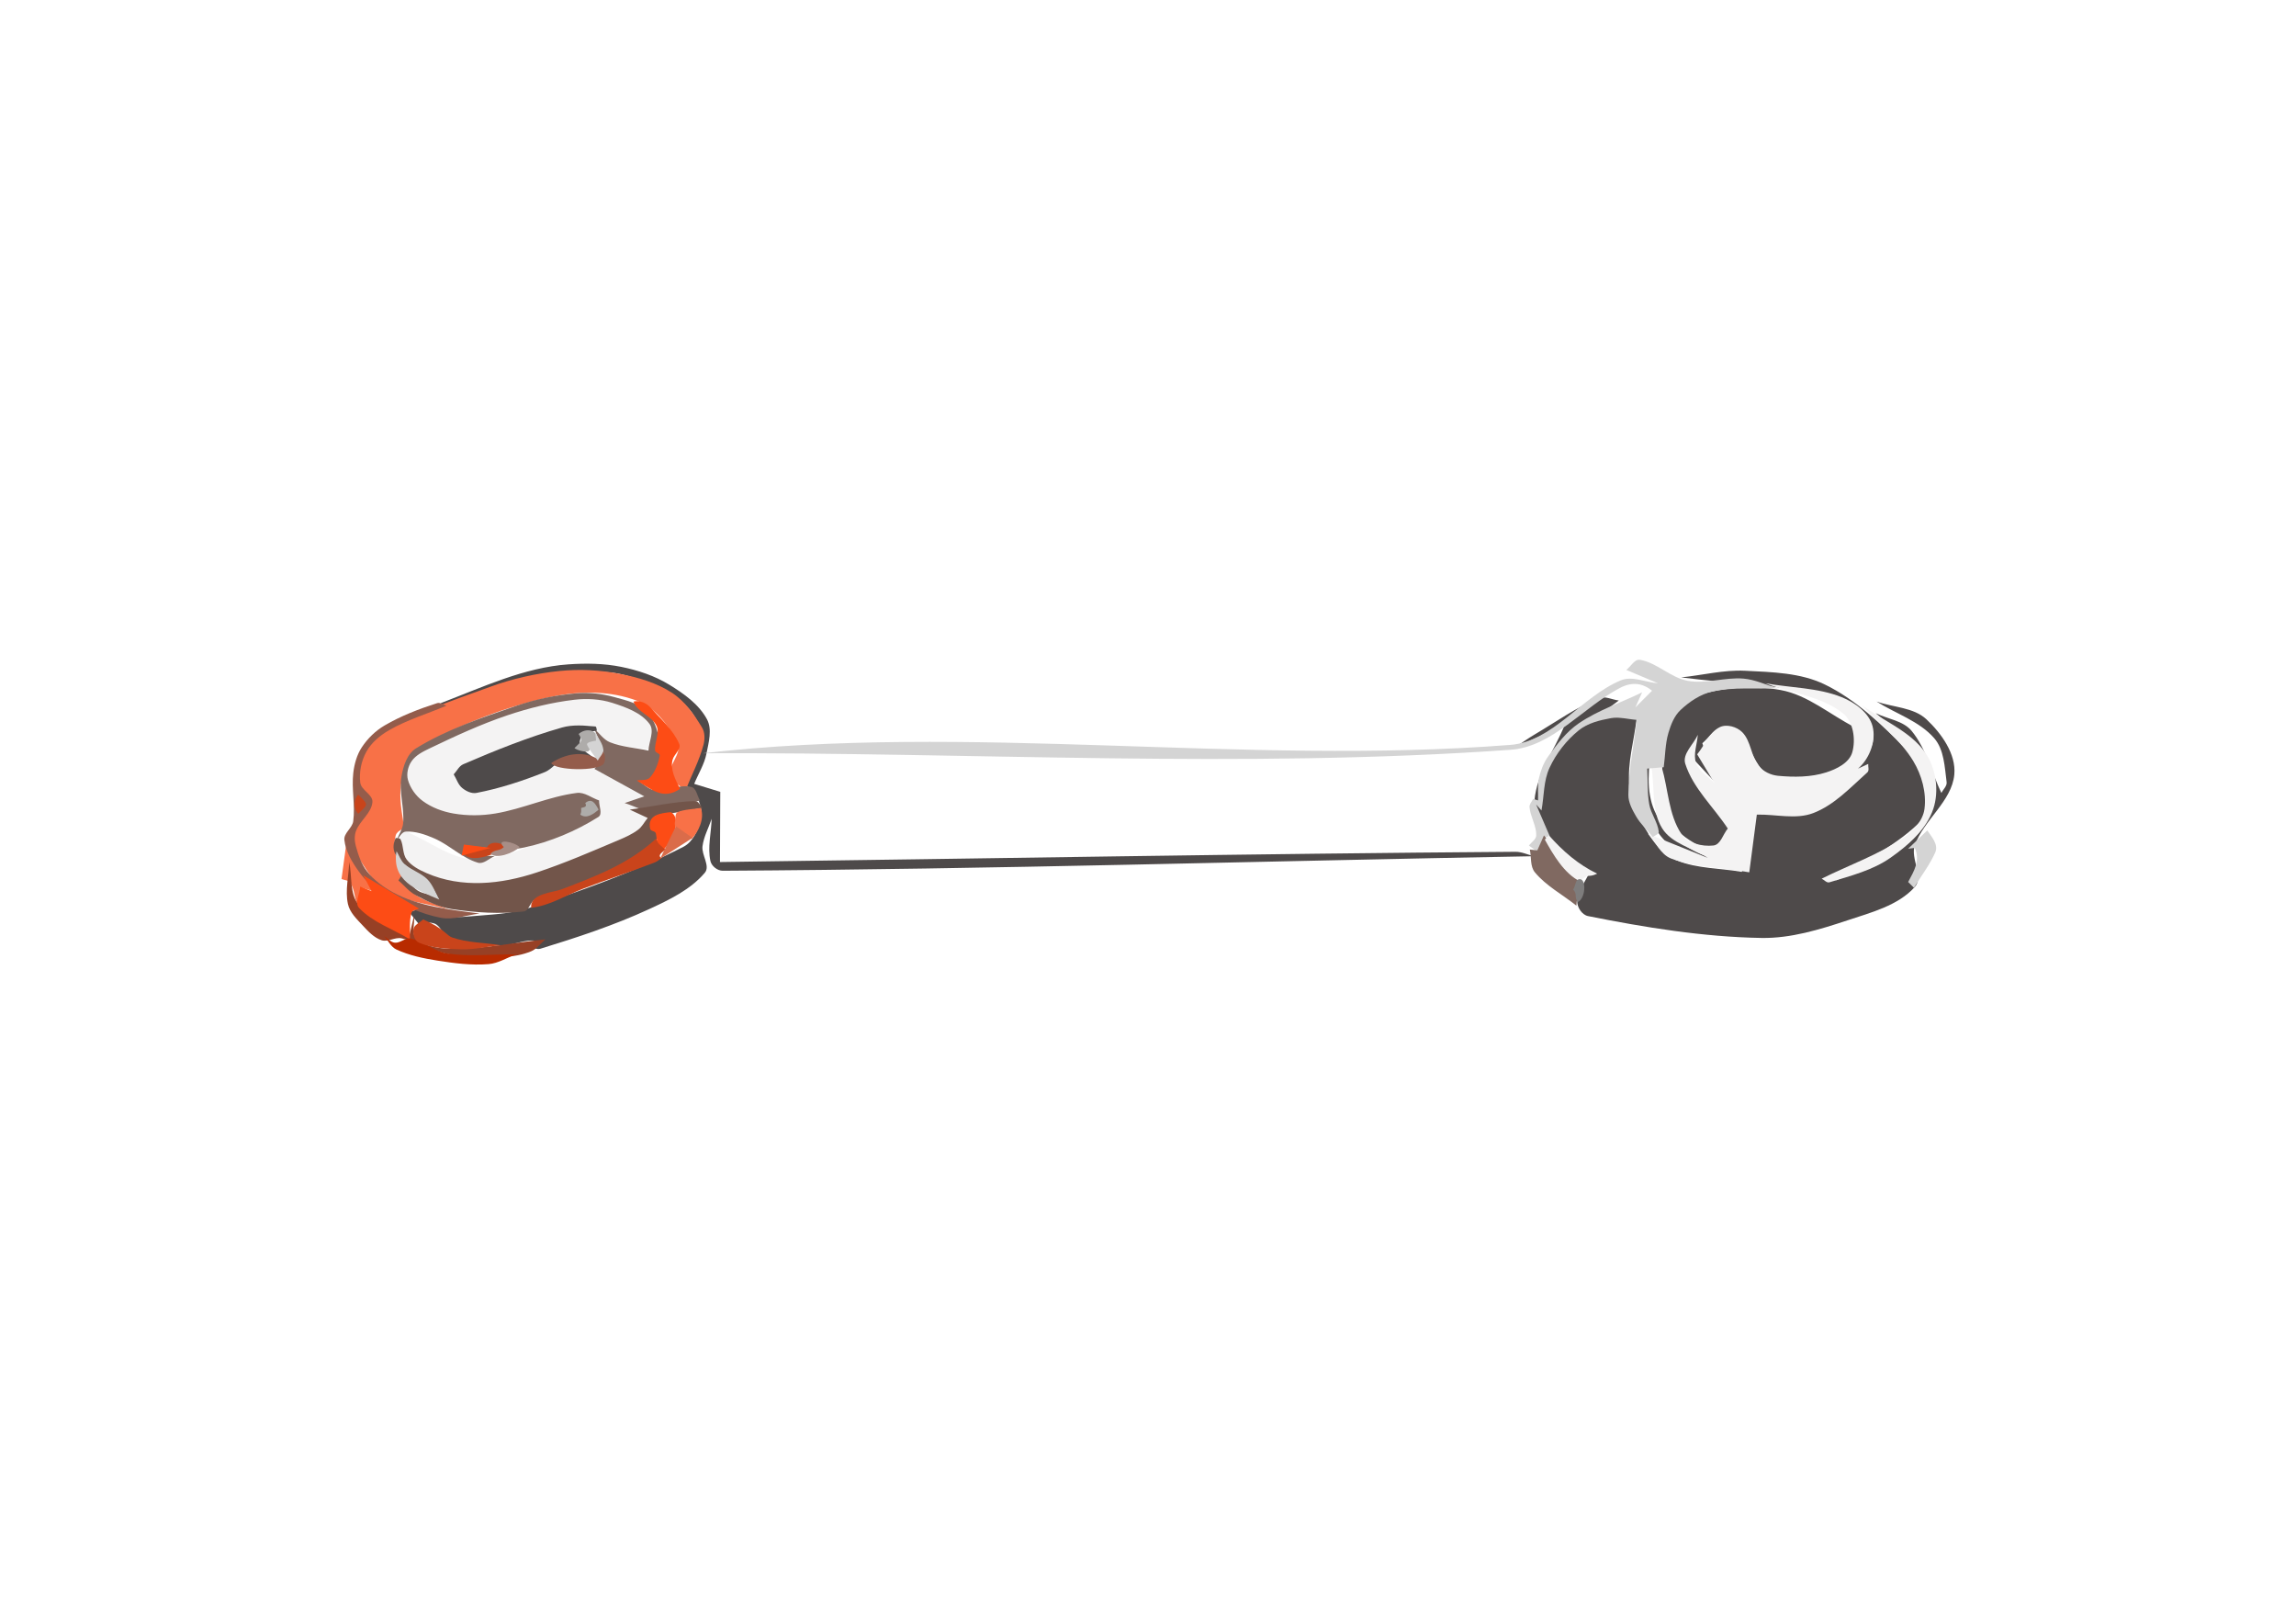 <svg xmlns="http://www.w3.org/2000/svg" xmlns:vectornator="http://vectornator.io" xml:space="preserve" stroke-miterlimit="10" style="fill-rule:nonzero;clip-rule:evenodd;stroke-linecap:round;stroke-linejoin:round" viewBox="0 0 3370.82 2384.24">
  <defs>
    <filter id="a" width="2377" height="456.36" x="496.906" y="963.937" color-interpolation-filters="sRGB" filterUnits="userSpaceOnUse">
      <feGaussianBlur in="SourceGraphic" result="Blur" stdDeviation="1.788"/>
    </filter>
  </defs>
  <g vectornator:layerName="Layer 1">
    <g vectornator:blur="3.577" vectornator:layerName="Group 1" filter="url(#a)">
      <path fill="#4e4a4a" d="M2468.15 994.368c76.09 9.762 153.75 11.102 228.28 29.292 19.72 4.82 36.24 21.19 47.57 38.04 6.74 10.02 8.43 25.74 2.32 36.16-12.54 21.39-30.59 42.48-53.7 51.48-36.49 14.21-77.7 9.89-116.55 14.83l-12.7-72.15c11.27 15.1 16.82 37.16 33.81 45.28 20.3 9.7 45.32 7.26 67.43 3.1 18.79-3.54 39.4-10.58 51.4-25.47 10.01-12.42 4.85-31.55 7.27-47.32-36.31-18.23-68.95-47.42-108.92-54.7-43.31-7.89-90.07-3.67-131.61 10.9-18.11 6.36-27.71 28.61-33.35 46.96-9.06 29.52-10.36 61.3-9.39 92.17.5 15.89 4.32 32.86 13.73 45.67 11.26 15.33 27.91 27.01 45.31 34.7 8.51 3.76 20.68 3.57 27.81-2.41 8.86-7.43 17.2-21.15 13.31-32.05-13.39-37.51-40.91-68.35-61.36-102.53 21 22.54 21 22.54 42.01 45.07-10.78-30.19-10.78-30.19-21.56-60.39 9.1-7.46 15.8-19.91 27.31-22.37 10.52-2.25 28.48-.56 30.7 9.97 11.72 55.8 4.88 113.93 7.32 170.89-22.61 1.36-47.06 13.11-67.83 4.07-28.23-12.29-55.01-34.89-67.55-63.02-13.13-29.47-9.06-64.92-3.65-96.74 4.57-26.91 21.88-50.01 32.83-75.02l-16.75.1c-8.16 33.3-22.25 65.69-24.46 99.9-2.04 31.47-1.43 65.28 11.92 93.85 9.79 20.95 30.91 37.72 52.9 44.89 27.33 8.92 57.5.35 86.25.52-5.61 10.88-5.61 10.88-11.22 21.75-31.65-5.55-65.18-4.57-94.96-16.66-17.61-7.15-31.54-22.81-41.73-38.85-13.7-21.57-25.6-45.85-28.19-71.26-3.38-33.25 7.21-66.46 10.81-99.69-19.55 1.13-40.24-3.27-58.64 3.41-21.9 7.95-38.7 25.96-58.05 38.95 45.18-33.72 45.18-33.72 90.36-67.43-9.78-1.12-20.2-7.06-29.33-3.37-33.53 13.54-63.29 35.05-94.46 53.39-10.35 6.08-20.03 13.23-30.05 19.85 37.23-17.09 37.23-17.09 74.47-34.18-14.83 37.04-41.15 71.36-44.47 111.12-1.97 23.48 15.4 45.45 29.81 64.1 13.36 17.29 34.19 27.23 51.28 40.84-6.11 14.24-17.73 27.24-18.31 42.73-.34 9.03 7.01 20.2 15.87 21.97 83.95 16.77 169.21 30.67 254.81 32.1 42.79.71 85.16-12.24 125.77-25.75 34.99-11.64 74.47-21.67 99.15-49.07 13.62-15.12-6.75-41.85 0-61.04 13.17-37.46 54.36-64.49 58.02-104.03 2.8-30.11-18.82-60.3-40.87-80.99-18.92-17.76-48.87-17.44-73.3-26.16 28.21 17.93 62.69 28.58 84.64 53.8 14.65 16.84 15.33 42.31 18.24 64.45.77 5.87-5.11 10.68-7.67 16.03-14.55-30.37-22.26-65.11-43.66-91.11-12.46-15.15-35.18-17.39-52.77-26.08 23.87 21.88 55.41 37.61 71.62 65.64 12.84 22.2 17.35 51.54 10.41 76.22-7.06 25.14-27.96 45.65-49 61.11-27.36 20.12-61.62 28.58-92.43 42.86 42.91-30.18 92.7-52.41 128.74-90.54 11.13-11.78 6.53-32.8 2.71-48.55-4.76-19.62-13.4-39.56-27.58-53.94-35.63-36.14-73.48-72.62-119.1-94.85-35.59-17.341-77.49-18.252-117.02-20.208-31.46-1.556-62.66 6.511-94 9.766Z"/>
      <path fill="#f4f3f3" d="M670.652 1146.06c3.192-7.19 2.344-18.48 9.576-21.56 59.003-25.2 119.426-49.95 182.701-60.55 11.918-2 14.365 21.27 25.635 25.63 21.804 8.44 46.171 7.39 69.257 11.08-.285-12.38 4.887-26.16-.855-37.13-6.271-11.98-18.815-21.38-31.781-25.22-33.477-9.91-69.353-21.28-103.679-14.9-66.321 12.34-128.532 41.87-190.055 69.54-12.75 5.73-23.053 17.21-29.916 29.39-5.319 9.45-8.486 21.98-4.768 32.16 4.08 11.17 15.166 19.14 25.592 24.86 16.015 8.79 33.792 15.12 51.883 17.66 19.967 2.81 40.612 1.67 60.46-1.87 37.763-6.75 73.523-22.84 111.412-28.84 9.331-1.48 20.06 1.02 27.508 6.83 5.623 4.39 4.74 13.46 7.11 20.19-58.137 22.79-112.21 62.86-174.411 68.38-40.544 3.6-76.259-28.49-114.388-42.73-2.034 8.54-10.22 17.87-6.103 25.63 8.564 16.14 22.627 31.35 39.739 37.76 32.607 12.21 68.939 21.68 103.252 15.78 64.946-11.17 125.155-41.52 186.497-65.6 11.601-4.55 23.236-10.75 31.585-20 4.061-4.5 1.146-12.13 2.696-17.99 1.053-3.98 6.445-7.4 5.045-11.27-4.127-11.42-10.257-23.26-20.099-30.36-16.786-12.11-36.627-20.45-56.791-25.13-20.321-4.71-42.001-6.27-62.529-2.56-38.805 7.02-74.18 28.71-113.212 34.33-11.267 1.63-20.908-9.01-31.361-13.51Z"/>
      <path fill="#4e4a4a" d="M646.865 1032.21c3.751 1.98 7.172 7.07 11.255 5.93 46.151-12.95 89.005-36.97 135.833-47.201 32.228-7.044 65.967-6.297 98.883-4.105 19.128 1.274 37.737 7.646 55.679 14.396 36.97 13.92 76.115 36.87 81.385 79.86 1.02 8.3-.18 17.1-3.28 24.87-5.56 13.96-21.32 24.21-22.24 39.21-.59 9.69 14.67 13.6 18.46 22.54 4.68 11.02 9.11 23.81 6.1 35.4-3.96 15.3-11.54 32.7-25.6 39.92-72.541 37.23-149.943 64.7-227.459 89.99-27.299 8.9-56.706 9.4-85.299 12.04-13.701 1.27-27.703 1.91-41.276-.35-2.894-.48-2.119-6.34-4.883-7.32-13.804-4.92-30.018-3.34-43.945 1.22 10.376 12.81 10.376 12.81 20.752 25.63 1.831-5.49 1.831-5.49 3.662-10.99 5.291 1.31 11.416.78 15.872 3.92 7.023 4.94 10.006 14.42 17.087 19.28 5.749 3.94 13.088 5.16 19.988 6.15 19.776 2.86 39.729 5.79 59.704 5.33 17.112-.38 34.179-10.15 50.923-6.6-6.103 3.66-6.103 3.66-12.207 7.33 5.667 1.33 11.434 5.71 17.001 4 54.211-16.62 108.354-34.44 159.832-58.21 29.502-13.63 60.618-28.51 81.638-53.29 8.44-9.94-4.99-26.05-3.34-38.99 1.78-14.04 8.95-26.85 13.42-40.28-.62 20.61-6.15 41.66-1.86 61.83 1.6 7.54 10.36 14.48 18.07 14.44 397.08-2.27 794.05-14.23 1191.07-21.34-9.05-2.16-17.85-6.56-27.16-6.49-389.32 2.78-778.6 10.02-1167.91 15.03l.44-103.04-38.28-11.7c6-14.78 14.91-28.68 18-44.33 3.26-16.52 8.73-35.7.73-50.52-11.88-22.03-34-37.68-55.353-50.73-21.396-13.072-45.941-21.219-70.519-26.179-25.326-5.111-51.648-5.466-77.422-3.675-65.249 4.535-126.632 33.734-187.751 57.024Z"/>
      <path fill="#f87147" d="m516.249 1248.27-7.324-13.42-7.549 55.42c4.377 1.9 10.632 1.64 13.13 5.7 5.54 9.02 6.045 20.29 9.068 30.43 4.272-11.6 4.272-11.6 8.545-23.19l15.869 4.88-30.518-61.04c16.308 20.09 26.989 46.55 48.925 60.27 27.093 16.94 61.179 18.49 91.769 27.74-17.779-8.56-38.566-12.6-53.337-25.69-11.021-9.77-16.013-25.2-20.071-39.35-4.044-14.1-7.873-29.76-3.783-43.85 2.352-8.1 13.817-9.68 20.726-14.52-3.256-2.03-9.148-2.31-9.766-6.1-3.352-20.55-6.638-42.3-1.417-62.46 4.833-18.66 13.423-39.99 30.344-49.22 59.615-32.53 124.312-57.6 190.8-71.43 40.285-8.37 84.827-8.51 123.291 6.11 27.176 10.32 47.911 36.95 59.814 63.47 6.405 14.26-13.455 30.21-10.854 45.62 1.77 10.5 14.926 15.18 22.389 22.76 8.84-22.36 20.4-43.83 26.52-67.09 2.16-8.24 2.22-18.17-2.19-25.46-11.59-19.17-25.19-38.6-43.959-50.84-22.814-14.88-50.057-22.719-76.794-27.913-28.944-5.623-59.02-7.11-88.358-4.168-34.669 3.475-69.187 11.281-101.911 23.241-58.85 21.52-120.039 41.14-171.599 76.75-16.864 11.64-21.685 36.76-22.43 57.24-.514 14.16 19.145 23.87 18.968 38.03-.14 11.11-15.52 16.56-19.782 26.81-5.391 12.97-5.677 27.52-8.516 41.27Z"/>
      <path fill="#f4f3f3" d="M2591.44 1002.91c38.02 14.65 82.1 18.66 114.04 43.95 15.42 12.21 19.26 38.41 13.92 57.35-4.39 15.57-23.02 24.73-38.44 29.61-22.5 7.13-47.14 7.15-70.64 4.94-10.43-.98-21.39-6.12-28.04-14.22-11.75-14.32-11.4-36.8-24.54-49.86-7.98-7.93-22.86-12.24-32.95-7.26-15.49 7.63-22.09 26.56-33.13 39.84l25.32 42.14c-8.99-9.78-22.64-16.78-26.97-29.34-4.51-13.09 1.71-27.64 2.56-41.46-6.12 14.19-23.08 27.85-18.37 42.57 11.55 36.1 41.61 63.36 62.41 95.04-7.07 8.3-10.36 23.69-21.19 24.89-16.64 1.85-37.95-3.31-47.16-17.29-18.65-28.3-19.02-65.06-28.53-97.59l-15.36-.84c5.27 30.12-.28 64.36 15.81 90.36 14.02 22.65 44.69 29.01 67.04 43.52-43.95-17.7-43.95-17.7-87.89-35.4 11.35 12.12 18.54 30.45 34.06 36.36 36.31 13.8 76.51 13.48 114.77 20.23l11.08-84.67c27.62-.76 57.06 7.58 82.87-2.28 30.94-11.83 54.72-37.67 79.41-59.76 3.1-2.77.86-8.28 1.29-12.42-47.61 21.97-47.61 21.97-95.21 43.95 27.68-13.2 61.09-18.19 83.04-39.6 14.88-14.51 23.83-39.4 18.56-59.5-5.27-20.11-26.07-35.08-45.37-42.81-35.34-14.18-74.92-13.63-112.39-20.45Z"/>
      <path fill="#d4d4d4" d="M2433.97 1002.91c-18.21-1.38-37.79-11.184-54.64-4.139-57.67 24.109-99.57 89.789-161.89 94.649-393.87 30.73-792.64-32.71-1185.14 12.26 395.21-1.7 791.4 22.98 1185.61-5.11 61.3-4.37 106.02-62.27 160.44-90.81 17.31-9.07 32.79-7.44 47.08 4.14l-24.41 24.41c4.88-10.98 4.88-10.98 9.76-21.97-30.98 15.14-64.45 26.01-92.95 45.43-18.18 12.38-31.89 30.64-44.83 48.42-6.8 9.35-10.98 20.63-13.59 31.88-2.47 10.68-.92 21.9-1.39 32.85-3.57-1.17-3.57-1.17-7.15-2.33-1.79 4.03-5.73 7.7-5.36 12.09 1.2 14.11 10.12 27.17 9.91 41.33-.1 6.21-7.17 10.14-10.75 15.21 7.01 5.13 7.01 5.13 14.01 10.26 2.24-6.65 2.72-14.18 6.72-19.95 2.02-2.92 6.59-2.67 9.88-4.01l-20.1-46.7 7.9 8.86c3.94-20.87 2.85-43.36 11.82-62.62 9.81-21.09 24.85-40.39 42.93-55.02 13.08-10.58 30.64-14.89 47.2-17.87 12.49-2.26 25.33 1.67 38 2.51-4.14 36.66-12.14 73.08-12.41 109.98-.09 11.21 5.72 21.96 11.35 31.66 6.55 11.29 16.45 20.28 24.68 30.42 2.87-2.66 9.03-4.1 8.6-7.99-1.55-13.95-11.36-25.96-13.89-39.77-3.17-17.34-2.04-35.19-3.06-52.78l24.22-2c2.31-16.81 2.14-34.15 6.93-50.44 3.57-12.15 8.56-24.91 17.8-33.58 13.16-12.36 29.26-23.21 46.89-27.16 31.14-6.98 63.74-3.19 95.62-4.78-16.76-4.72-32.93-12.721-50.28-14.147-27.17-2.235-54.9 8.167-81.72 3.288-25.06-4.554-44.82-26.395-69.89-30.844-8.25-1.463-13.52 9.896-20.28 14.845l46.38 19.528Z"/>
      <path fill="#806961" d="M582.167 1233.63c4.544-4.32 7.377-12.59 13.63-12.94 14.223-.78 28.498 4.24 41.577 9.88 22.502 9.71 40.726 28.84 64.229 35.78 8.436 2.49 16.405-6.35 24.607-9.53-21.864-1.23-21.864-1.23-43.728-2.45l-1.438-12.2c29.62.6 59.909 8.08 88.859 1.79 38.209-8.31 75.37-23.85 108.463-44.68 6.871-4.32.785-16.22 1.177-24.32-10.894-3.68-21.274-12.46-32.681-11.03-40.824 5.14-79.105 23.41-119.688 30.19-20.148 3.36-41.151 3.5-61.281.03-16.056-2.77-32.16-8.75-45.278-18.42-10.131-7.46-18.288-18.79-21.672-30.91-2.509-8.98.065-19.8 5.374-27.47 6.213-8.99 16.883-14.24 26.734-18.96 37.179-17.81 74.738-35.26 113.82-48.39 31.859-10.7 64.833-18.87 98.209-22.82 18.586-2.2 38.133-1.12 55.96 4.58 19.85 6.34 41.875 14.1 54.451 30.72 7.913 10.46-.967 26.21-1.451 39.31-18.839-4.08-38.621-5.08-56.519-12.24-9.291-3.72-15.218-13-22.826-19.5 4.574 13.38 13.722 25.99 13.722 40.13 0 7.67-9.148 12.31-13.722 18.47l73.242 40.28-28.882 9.88c12.688 3.64 24.87 11.39 38.065 10.94 24.679-.85 48.4-9.81 72.6-14.72-4.3-6.64-5.2-18.17-12.91-19.93-17.769-4.05-36.336 6.23-54.481 4.55-7.796-.72-13.664-7.65-20.496-11.47 5.697-2.04 13.2-1.47 17.09-6.11 7.166-8.53 14.192-19.38 13.657-30.51-1.067-22.2-4.596-46.57-18.205-64.14-11.352-14.66-32.272-19.11-50.129-24.09-18.181-5.08-37.543-7.29-56.346-5.64-29.74 2.62-59.436 8.62-87.672 18.32-50.449 17.33-101.919 34.47-147.354 62.41-13.249 8.15-18.821 26.1-21.47 41.43-3.872 22.4 4.278 45.48 2.529 68.14-.703 9.12-6.51 17.09-9.766 25.64Z"/>
      <path fill="#72554a" d="M950.82 1200.67c-4.627 5.72-8.026 12.7-13.879 17.16-8.637 6.59-18.746 11.1-28.75 15.32-39.679 16.74-79.267 33.96-120.147 47.51-52.551 17.41-109.902 23.57-162.03.87-10.736-4.67-21.843-10.58-28.969-19.87-6.287-8.2-4.333-20.44-9.011-29.65-1.113-2.19-4.725-1.36-7.087-2.05-15.101 32.77 27.653 44.79 48.249 65.23 5.66 5.62 8.524 13.48 12.786 20.22-9.766-2.85-20.897-2.81-29.297-8.54-9.079-6.2-13.835-17.09-20.752-25.64-3.476 5.58-3.476 5.58-6.952 11.15 8.293 7.13 15.246 16.21 24.879 21.39 16.788 9.02 34.478 17.78 53.32 20.64 34.853 5.3 70.672 7.5 105.7 3.52 7.955-.9 9.247-14.14 16.561-17.39 28.584-12.73 60.098-17.82 89.068-29.64 22.136-9.04 43.763-19.73 63.809-32.76 9.972-6.48 20.938-14.1 25.298-25.16 4.292-10.89-1.038-23.39-1.557-35.09 34.664-5.94 34.664-5.94 69.331-11.87-3.55-3.38-5.74-10.25-10.63-10.14-32.335.73-64.142 8.36-96.212 12.55l26.272 12.24Z"/>
      <path fill="#4e4a4a" d="M873.503 1114.01c-7.187-6.52-17.22-10.87-21.56-19.54-2.777-5.55 1.704-12.3 2.556-18.44l21.858-3.54c-.814-2.03-.259-5.9-2.442-6.1-16.186-1.46-33.109-2.98-48.735 1.49-49.595 14.18-97.701 33.46-145.047 53.93-6.258 2.71-9.365 9.92-14.047 14.87 4.172 6.68 6.404 15.08 12.517 20.04 5.737 4.66 13.722 8.57 20.981 7.18 34.171-6.56 67.529-17.53 99.869-30.37 12.538-4.98 20.523-19.17 33.568-22.61 13.086-3.45 26.988 2.06 40.482 3.09Z"/>
      <path fill="#f4f3f3" d="M2733.05 1034.65c25.27 27.47 56.52 50.46 75.82 82.41 12.47 20.64 19.64 46.52 16.5 70.42-2.3 17.47-16.78 32.66-31.36 42.55-36.88 25-79.7 39.83-119.56 59.75 3.79 1.78 7.36 6.57 11.37 5.35 30.98-9.47 63.69-17.65 90.13-36.37 25.85-18.31 52.5-41.57 62.44-71.65 8.66-26.23 4.02-59.31-11.68-82.04-22.2-32.14-62.44-46.95-93.66-70.42Z"/>
      <path fill="#945c4b" d="M704.238 1341.05c-43.438-5.75-89.232-10.32-127.644-31.4-14.11-7.75-27.528-17.76-37.561-30.35-8.562-10.74-13.055-24.43-16.668-37.68-1.935-7.1-2.238-15.19.378-22.06 5.743-15.1 22.62-26 24.024-42.09.977-11.2-16.509-17.46-17.856-28.63-1.845-15.29 1.482-31.85 8.931-45.34 7.483-13.54 20.322-24.16 33.734-31.88 26.333-15.15 55.889-23.83 83.834-35.75-4.53-1.25-9.112-5.2-13.59-3.77-26.637 8.52-53.086 18.67-77.217 32.8-13.298 7.79-24.91 19.11-33.39 31.98-7.295 11.07-11.023 24.58-12.553 37.75-2.726 23.45 3.049 47.42-.066 70.82-1.339 10.06-14.149 17.43-13.026 27.51 1.882 16.89 11.32 32.56 21.253 46.35 9.791 13.6 22.203 26.02 36.792 34.26 26.051 14.72 53.884 27.84 83.252 33.58 18.875 3.69 38.248-4.07 57.373-6.1Z"/>
      <path fill="#974025" d="M800.673 1378.89c-45.102 4.61-89.969 13.96-135.306 13.83-18.446-.05-39.356-2.45-53.438-14.37-8.771-7.42-2.674-22.82-4.012-34.23l-7.439 31.11c-24.724-15.73-55.88-24.28-74.173-47.17-13.36-16.72-9.106-41.82-13.659-62.73-.615 20.54-6.149 41.52-1.845 61.61 2.689 12.54 13.103 22.3 21.838 31.71 7.924 8.53 16.495 17.82 27.556 21.46 9.299 3.06 19.65-4.79 29.233-2.8 23.753 4.96 45.097 18.95 68.972 23.27 26.677 4.83 54.144 4.89 81.238 3.94 13.702-.48 27.665-2.89 40.305-8.2 8.324-3.49 13.82-11.62 20.73-17.43Z"/>
      <path fill="#fd4c15" d="M533.339 1284.9c6.104 11.59 6.104 11.59 12.207 23.19l-16.718-6.68c-.53 10.46-8.767 23.75-1.592 31.38 20 21.26 49.642 30.73 74.463 46.1.813-13.02-1.277-26.56 2.441-39.06 1.194-4.02 7.324-4.07 10.986-6.11l-81.787-48.82Zm396.729-255.13c5.209 15.63 27.095 20.96 33.89 35.97 4.966 10.96-3.431 24.08-2.152 36.05.357 3.33 7.439 4.13 6.798 7.42-2.253 11.57-6.533 23.58-14.521 32.24-4.428 4.81-12.755 2.86-19.132 4.29 22.689 13.76 38.674 28.85 63.476 12.2-6.705-13.08-14.743-28.51-10.986-42.72 2.143-8.11 13.089-15.5 9.766-23.2-9.209-21.31-27.773-37.3-43.345-54.53-5.592-6.18-15.699-9.72-23.794-7.72Z"/>
      <path fill="#806961" d="M2266.74 1226.3c-4.89 10.99-4.89 10.99-9.77 21.97l-10.98-1.22c2.48 11.17.15 24.69 7.46 33.49 16.63 20.03 40.61 32.58 60.91 48.87.4-13.41 6.81-28.04 1.19-40.22-11.13-24.09-32.54-41.93-48.81-62.89Z"/>
      <path fill="#c9441b" d="M963.027 1231.18c-40.383 37.04-87.956 54.9-139.16 74.47-11.146 4.26-46.507 6-43.946 26.85 27.144-3 50.142-17.98 75.605-27.79 35.157-13.55 71.027-25.2 106.129-38.89 3.511-1.37 6.307-4.13 9.46-6.19-6.724-4.26 1.692-8.72 5.691-12.48-3.563-6.06-8.95-10.86-13.779-15.97Z"/>
      <path fill="#b82b00" d="M563.857 1374.01c6.043 6.58 10.012 16.01 18.13 19.76 18.787 8.67 39.474 12.99 59.907 16.23 24.851 3.95 50.221 7.21 75.306 5.23 14.358-1.13 27.166-9.58 40.749-14.37-33.748-.4-67.865 3.78-101.244-1.21-19.154-2.87-34.817-18.07-53.786-21.98-7.829-1.62-15.234 6.85-23.193 6.1-6.184-.58-10.579-6.51-15.869-9.76Z"/>
      <path fill="#c9441b" d="M621.23 1349.59c-4.742 4.79-13.043 7.73-14.227 14.36-1.255 7.03 1.546 17.04 8.123 19.82 19.182 8.1 40.901 9.03 61.712 9.67 19.4.59 38.612-4 57.917-6.01-23.702-3.8-48.43-3.53-71.107-11.4-8.009-2.78-11.189-12.74-42.418-26.44Z"/>
      <path fill="#d4d4d4" d="m2829.48 1218.98-28.07 26.85 9.76-1.22c8.24 18.81-.93 33.55-9.76 50.05 4.27 4.27 4.27 4.27 8.54 8.55 10.39-17.24 22.96-33.34 31.16-51.72 5.47-12.25-6.21-24.19-11.63-32.51Z"/>
      <path fill="#fd4c15" d="M984.999 1192.12c-14.519 1.45-35.15 3.57-30.517 24.42.934 4.2 7.762 2.62 8.545 7.32 2.114 12.69-.205 11.33 12.207 21.97 9.249-7.93 27.666-43.13 9.765-53.71Z"/>
      <path fill="#d4d4d4" d="M582.167 1249.49c-7.433 43.45 28.7 56.55 62.816 70.98-5.814-9.88-9.418-21.45-17.442-29.62-9.48-9.67-23.753-13.46-33.758-22.57-5.441-4.96-7.744-12.52-11.616-18.79Z"/>
      <path fill="#945c4b" d="M876.357 1104.23c1.949 3.9 1.879 5.45-1.221 8.55-20.842-10.43-45.188-6.5-65.918 7.32 5.546 11.09 68.612 12.28 76.905 1.22 5.016-6.69.723-27.58-9.766-17.09Z"/>
      <path fill="#f87147" d="M1028.94 1186.02c-10.41 1.73-24.62 2.01-34.175 6.1-3.877 1.66-2.941 10.54-3.662 13.43-3.662 14.65 15.477 19.68 24.417 25.63 9.45-9.45 19.31-28.96 13.42-45.16Z"/>
      <path fill="#f4f3f3" d="M2274.06 1226.3c-3.05 3.05-3.05 3.05-6.1 6.11 12.29 22.01 28.4 49.96 51.87 61.45 13.3-13.43 10.54-4.47 25.03-11.41-27.98-13.5-50.31-33.04-70.8-56.15Z"/>
      <path fill="#da6c4a" d="M992.324 1212.87c-11.597 23.81-11.597 23.81-23.194 47.61l47.61-30.52c-12.21-8.54-12.21-8.54-24.416-17.09Z"/>
      <path fill="#c9441b" d="M714.003 1245.83c-14.089 0-23.186-2.45-32.959 7.33 10.402 15.6 50.347-.84 62.256-9.77-7.045-7.04-24.996-10.46-29.297 2.44Z"/>
      <path fill="#aeacaa" d="M849.501 1077.38c7.183 11.07 3.237 11.03-6.103 20.75 4.166 3.31 15.05 5.89 19.531 4.88 6.765-1.52-.358-19.67 10.986-8.54 12.27-16.08-8.246-30.86-24.414-17.09Z"/>
      <path fill="#d4d4d4" d="m873.915 1074.93 1.221 12.21c-4.787.86-15.055 2.18-13.014 6.6 3.841 8.31 10.304 15.13 15.456 22.7 2.702-5.42 8.639-10.22 8.107-16.25-.817-9.25-7.846-16.84-11.77-25.26Z"/>
      <path fill="#a78e87" d="M739.638 1243.39c-6.557 6.56-12.388 2.62-19.531 9.77 8.321 8.32 33.624-.67 42.725-9.77-7.766-7.76-36.415-13.22-23.194 0Z"/>
      <path fill="#aeacaa" d="M859.267 1178.69c2.91 6.35-1.431 5.72-6.103 7.33.171 4.9.481 5.83-1.221 9.76 9.294 6.83 19.551-1.05 26.855-7.32-4.687-8.77-9.782-17.84-19.531-9.77Z"/>
      <path fill="#fd4c15" d="m681.044 1239.73-3.26 16.14 42.323-11.26-39.063-4.88Z"/>
      <path fill="#7e7d7d" d="M2309.46 1305.65c7.21 7.21.82 11.8 7.33 18.31 11.9-5.96 12.58-37.99 0-32.96-4.02 1.61-4.09 11.41-7.33 14.65Z"/>
      <path fill="#c9441b" d="M526.015 1166.49c-7.278 7.28-7.278 20.8 0 28.07 14.41-14.41 15.789-12.28 0-28.07Z"/>
    </g>
  </g>
</svg>
